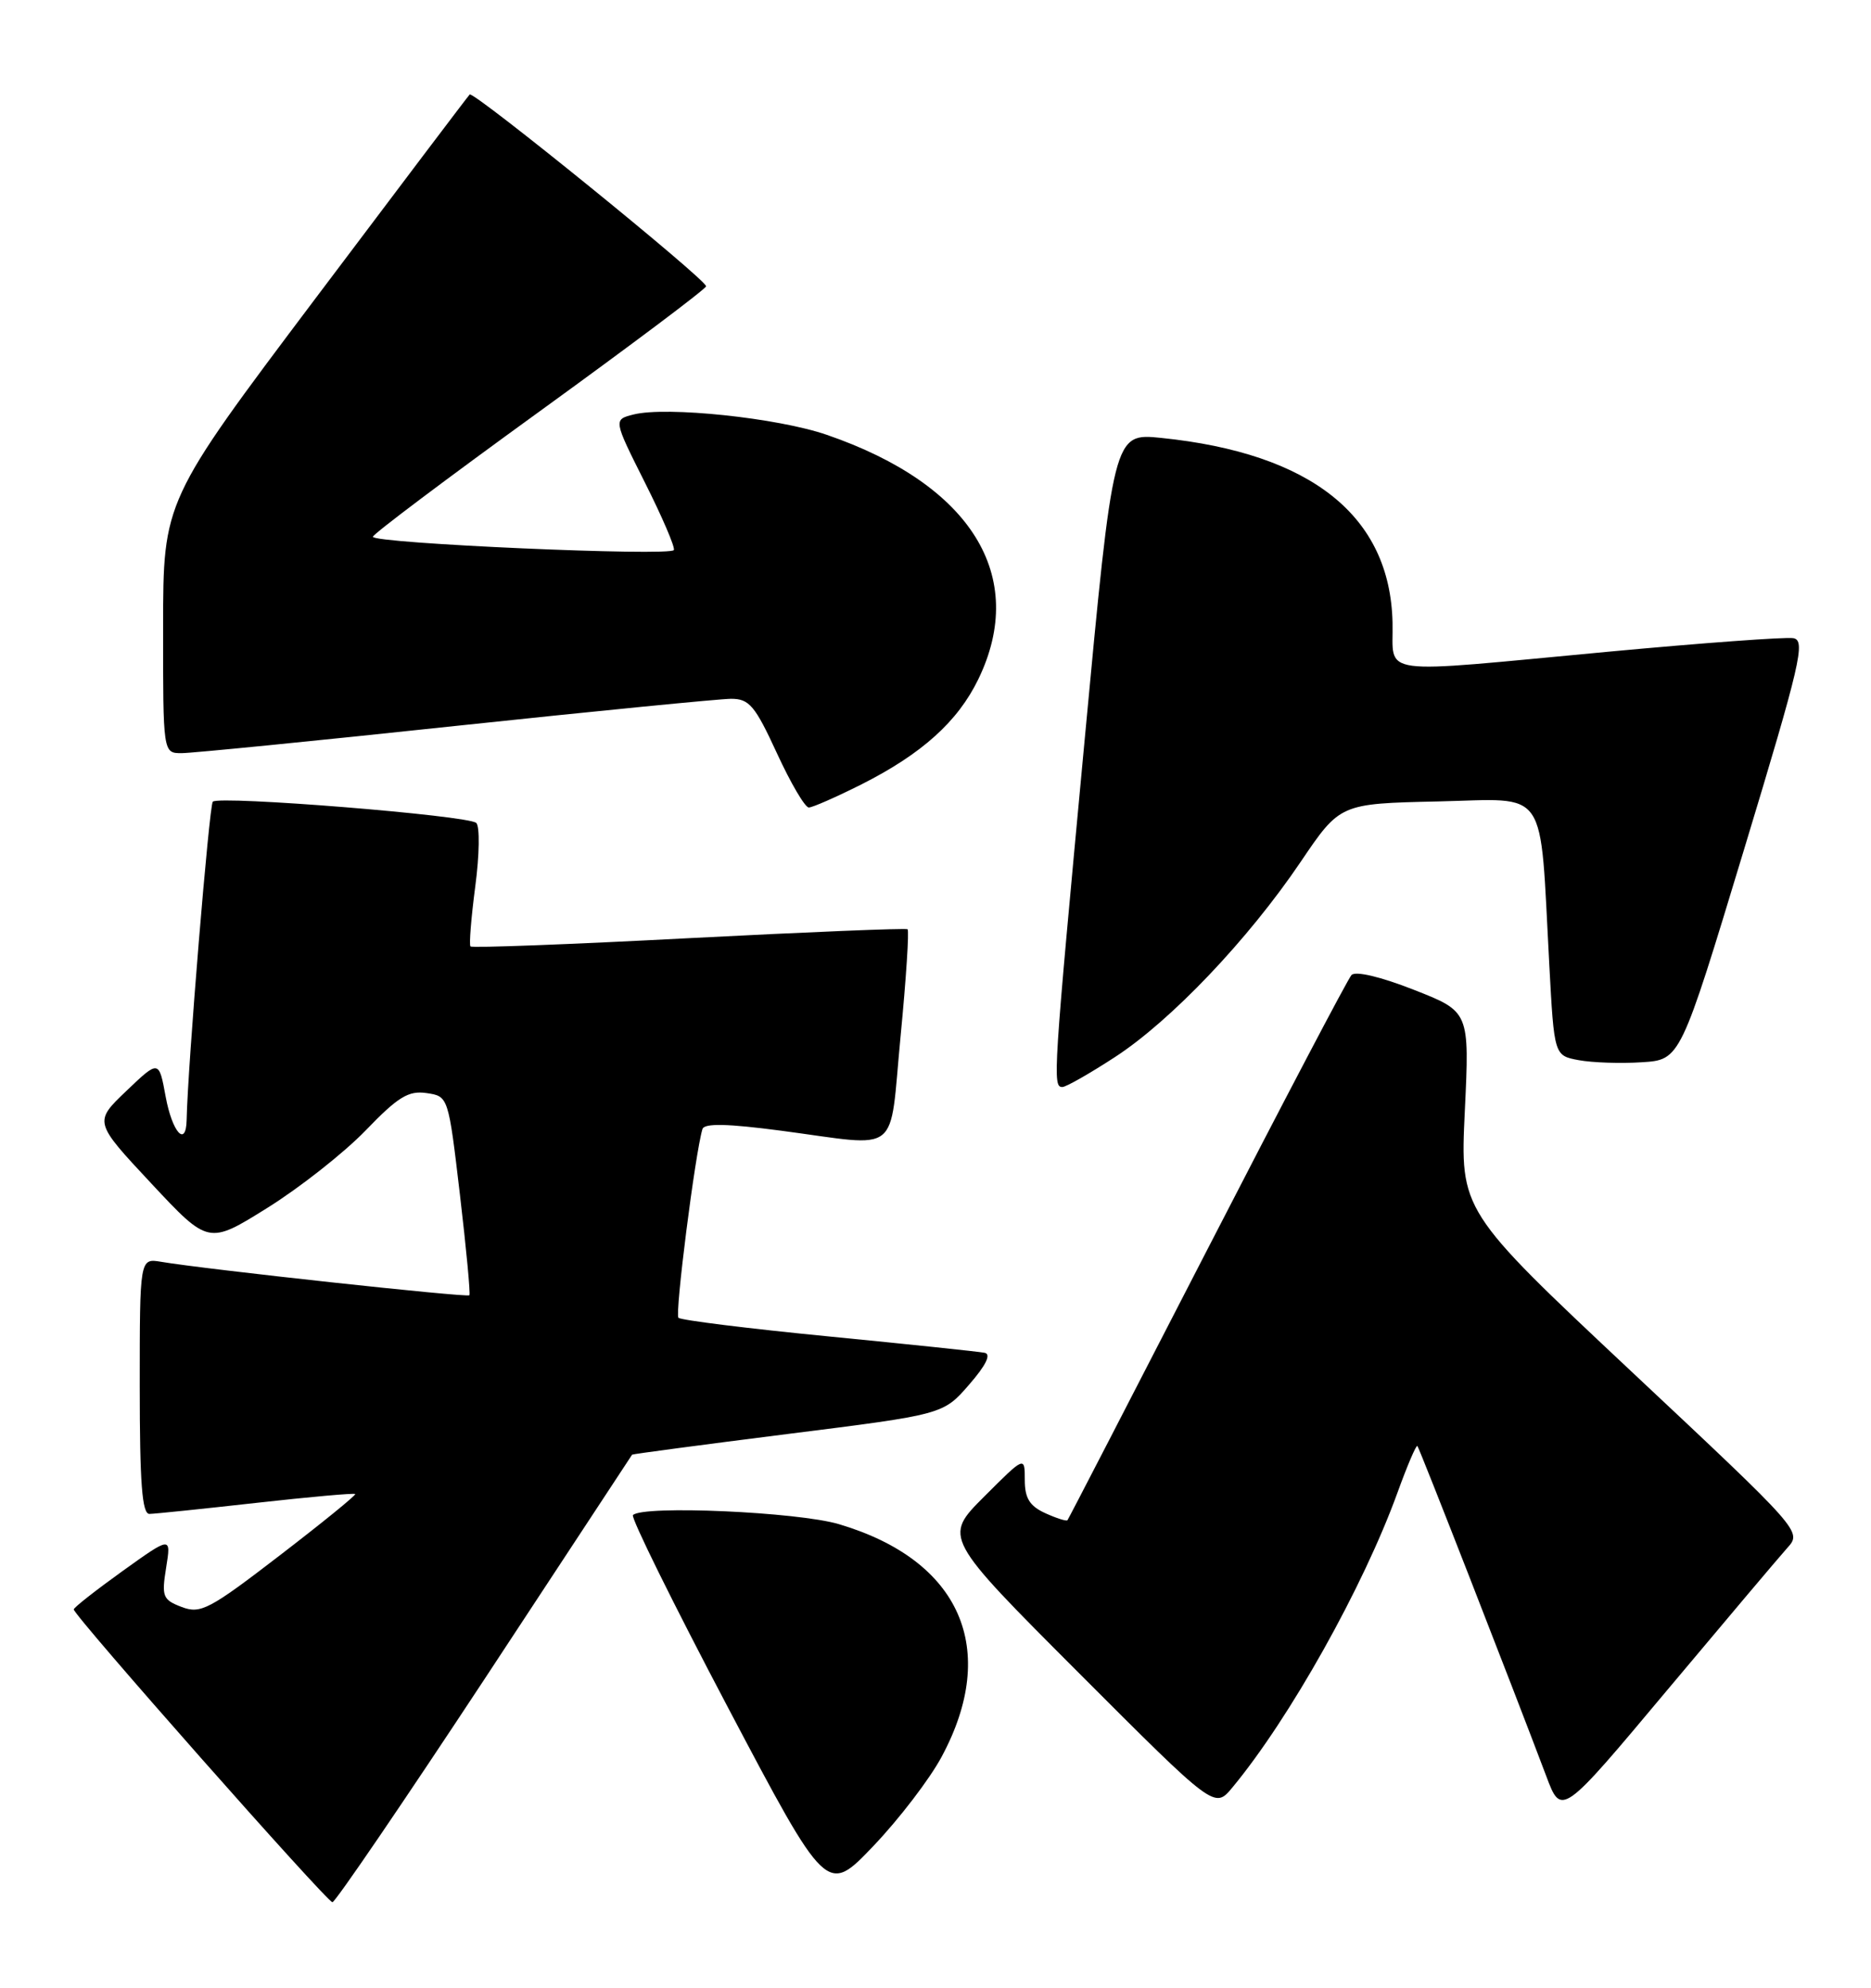 <?xml version="1.0" encoding="UTF-8" standalone="no"?>
<!DOCTYPE svg PUBLIC "-//W3C//DTD SVG 1.1//EN" "http://www.w3.org/Graphics/SVG/1.1/DTD/svg11.dtd" >
<svg xmlns="http://www.w3.org/2000/svg" xmlns:xlink="http://www.w3.org/1999/xlink" version="1.1" viewBox="0 0 241 256">
 <g >
 <path fill="currentColor"
d=" M 62.42 216.24 C 72.82 200.43 81.37 187.43 81.42 187.35 C 81.46 187.27 90.50 186.07 101.50 184.68 C 121.50 182.17 121.50 182.17 124.83 178.33 C 127.01 175.83 127.70 174.41 126.83 174.23 C 126.10 174.08 117.05 173.13 106.73 172.12 C 96.40 171.11 87.70 170.03 87.39 169.72 C 86.91 169.24 89.54 148.53 90.48 145.42 C 90.71 144.65 93.67 144.71 100.65 145.63 C 116.26 147.69 114.50 149.08 116.00 133.49 C 116.72 126.05 117.12 119.84 116.90 119.68 C 116.68 119.52 104.00 120.04 88.72 120.83 C 73.45 121.63 60.79 122.11 60.60 121.89 C 60.41 121.68 60.69 118.19 61.22 114.15 C 61.76 110.10 61.81 106.43 61.35 105.99 C 60.32 105.02 28.23 102.44 27.41 103.25 C 26.95 103.72 24.17 137.41 24.04 144.25 C 23.96 147.82 22.19 145.84 21.34 141.25 C 20.47 136.50 20.47 136.50 16.28 140.50 C 12.09 144.50 12.09 144.50 19.47 152.40 C 26.85 160.30 26.85 160.30 34.43 155.57 C 38.60 152.97 44.29 148.49 47.08 145.61 C 51.27 141.26 52.61 140.44 54.94 140.78 C 57.75 141.19 57.75 141.19 59.24 153.84 C 60.06 160.81 60.61 166.65 60.46 166.82 C 60.19 167.14 26.40 163.47 20.75 162.51 C 18.00 162.05 18.00 162.05 18.00 178.52 C 18.00 191.05 18.30 194.99 19.25 194.98 C 19.94 194.97 26.12 194.33 33.00 193.56 C 39.87 192.79 45.61 192.28 45.75 192.42 C 45.89 192.56 41.52 196.11 36.04 200.32 C 26.96 207.30 25.84 207.89 23.41 206.97 C 20.96 206.04 20.80 205.63 21.40 201.90 C 22.05 197.85 22.05 197.85 15.77 202.35 C 12.32 204.83 9.50 207.04 9.50 207.28 C 9.50 208.07 42.13 245.00 42.82 244.99 C 43.19 244.98 52.01 232.04 62.42 216.24 Z  M 121.29 226.26 C 128.76 212.38 123.72 200.94 108.06 196.30 C 102.74 194.72 82.82 193.84 81.53 195.13 C 81.23 195.43 86.73 206.56 93.74 219.86 C 106.50 244.04 106.50 244.04 112.50 237.75 C 115.80 234.29 119.76 229.12 121.29 226.26 Z  M 230.21 199.37 C 232.12 197.25 232.12 197.25 210.09 176.59 C 188.07 155.92 188.07 155.92 188.68 143.11 C 189.29 130.29 189.29 130.29 182.12 127.48 C 177.82 125.79 174.60 125.03 174.08 125.58 C 173.61 126.09 165.24 142.03 155.48 161.00 C 145.72 179.97 137.63 195.63 137.50 195.79 C 137.37 195.95 136.08 195.54 134.63 194.88 C 132.62 193.96 132.00 192.95 132.00 190.60 C 132.00 187.52 132.00 187.52 126.76 192.76 C 121.52 198.00 121.52 198.00 138.99 215.49 C 156.45 232.97 156.45 232.97 158.72 230.24 C 166.12 221.32 175.60 204.40 180.01 192.23 C 181.26 188.78 182.41 186.08 182.57 186.23 C 182.83 186.49 194.74 217.01 199.16 228.72 C 201.12 233.95 201.12 233.95 214.71 217.72 C 222.19 208.80 229.16 200.54 230.21 199.37 Z  M 143.59 136.16 C 150.82 131.47 160.79 120.99 167.55 110.98 C 172.61 103.50 172.61 103.50 185.21 103.22 C 199.62 102.90 198.30 100.97 199.56 124.22 C 200.19 135.95 200.19 135.95 203.35 136.54 C 205.09 136.86 208.74 136.99 211.47 136.81 C 216.44 136.50 216.44 136.50 224.62 109.50 C 231.94 85.34 232.61 82.47 230.99 82.19 C 230.00 82.02 219.26 82.81 207.13 83.94 C 176.71 86.78 179.53 87.16 179.37 80.19 C 179.07 66.47 168.93 58.38 149.57 56.40 C 143.41 55.77 143.41 55.77 139.68 95.63 C 135.66 138.60 135.57 140.00 136.84 140.00 C 137.31 140.00 140.35 138.27 143.59 136.16 Z  M 110.99 101.01 C 118.76 97.08 123.37 92.93 126.02 87.47 C 132.44 74.21 125.11 62.40 106.49 56.00 C 100.17 53.82 85.86 52.32 81.62 53.38 C 79.00 54.04 79.00 54.04 83.05 62.11 C 85.28 66.54 86.97 70.47 86.80 70.84 C 86.42 71.68 47.99 69.99 48.03 69.13 C 48.05 68.78 57.70 61.53 69.48 53.00 C 81.25 44.47 90.92 37.22 90.95 36.87 C 91.02 36.04 60.99 11.68 60.50 12.17 C 60.29 12.37 51.33 24.23 40.57 38.52 C 21.02 64.50 21.02 64.50 21.01 80.75 C 21.00 97.00 21.00 97.00 23.39 97.00 C 24.70 97.00 40.56 95.43 58.64 93.50 C 76.71 91.58 92.70 90.01 94.17 90.00 C 96.51 90.00 97.25 90.88 100.07 97.00 C 101.84 100.85 103.69 104.00 104.18 104.00 C 104.66 104.00 107.72 102.65 110.99 101.01 Z "/>
</g>
</svg>
